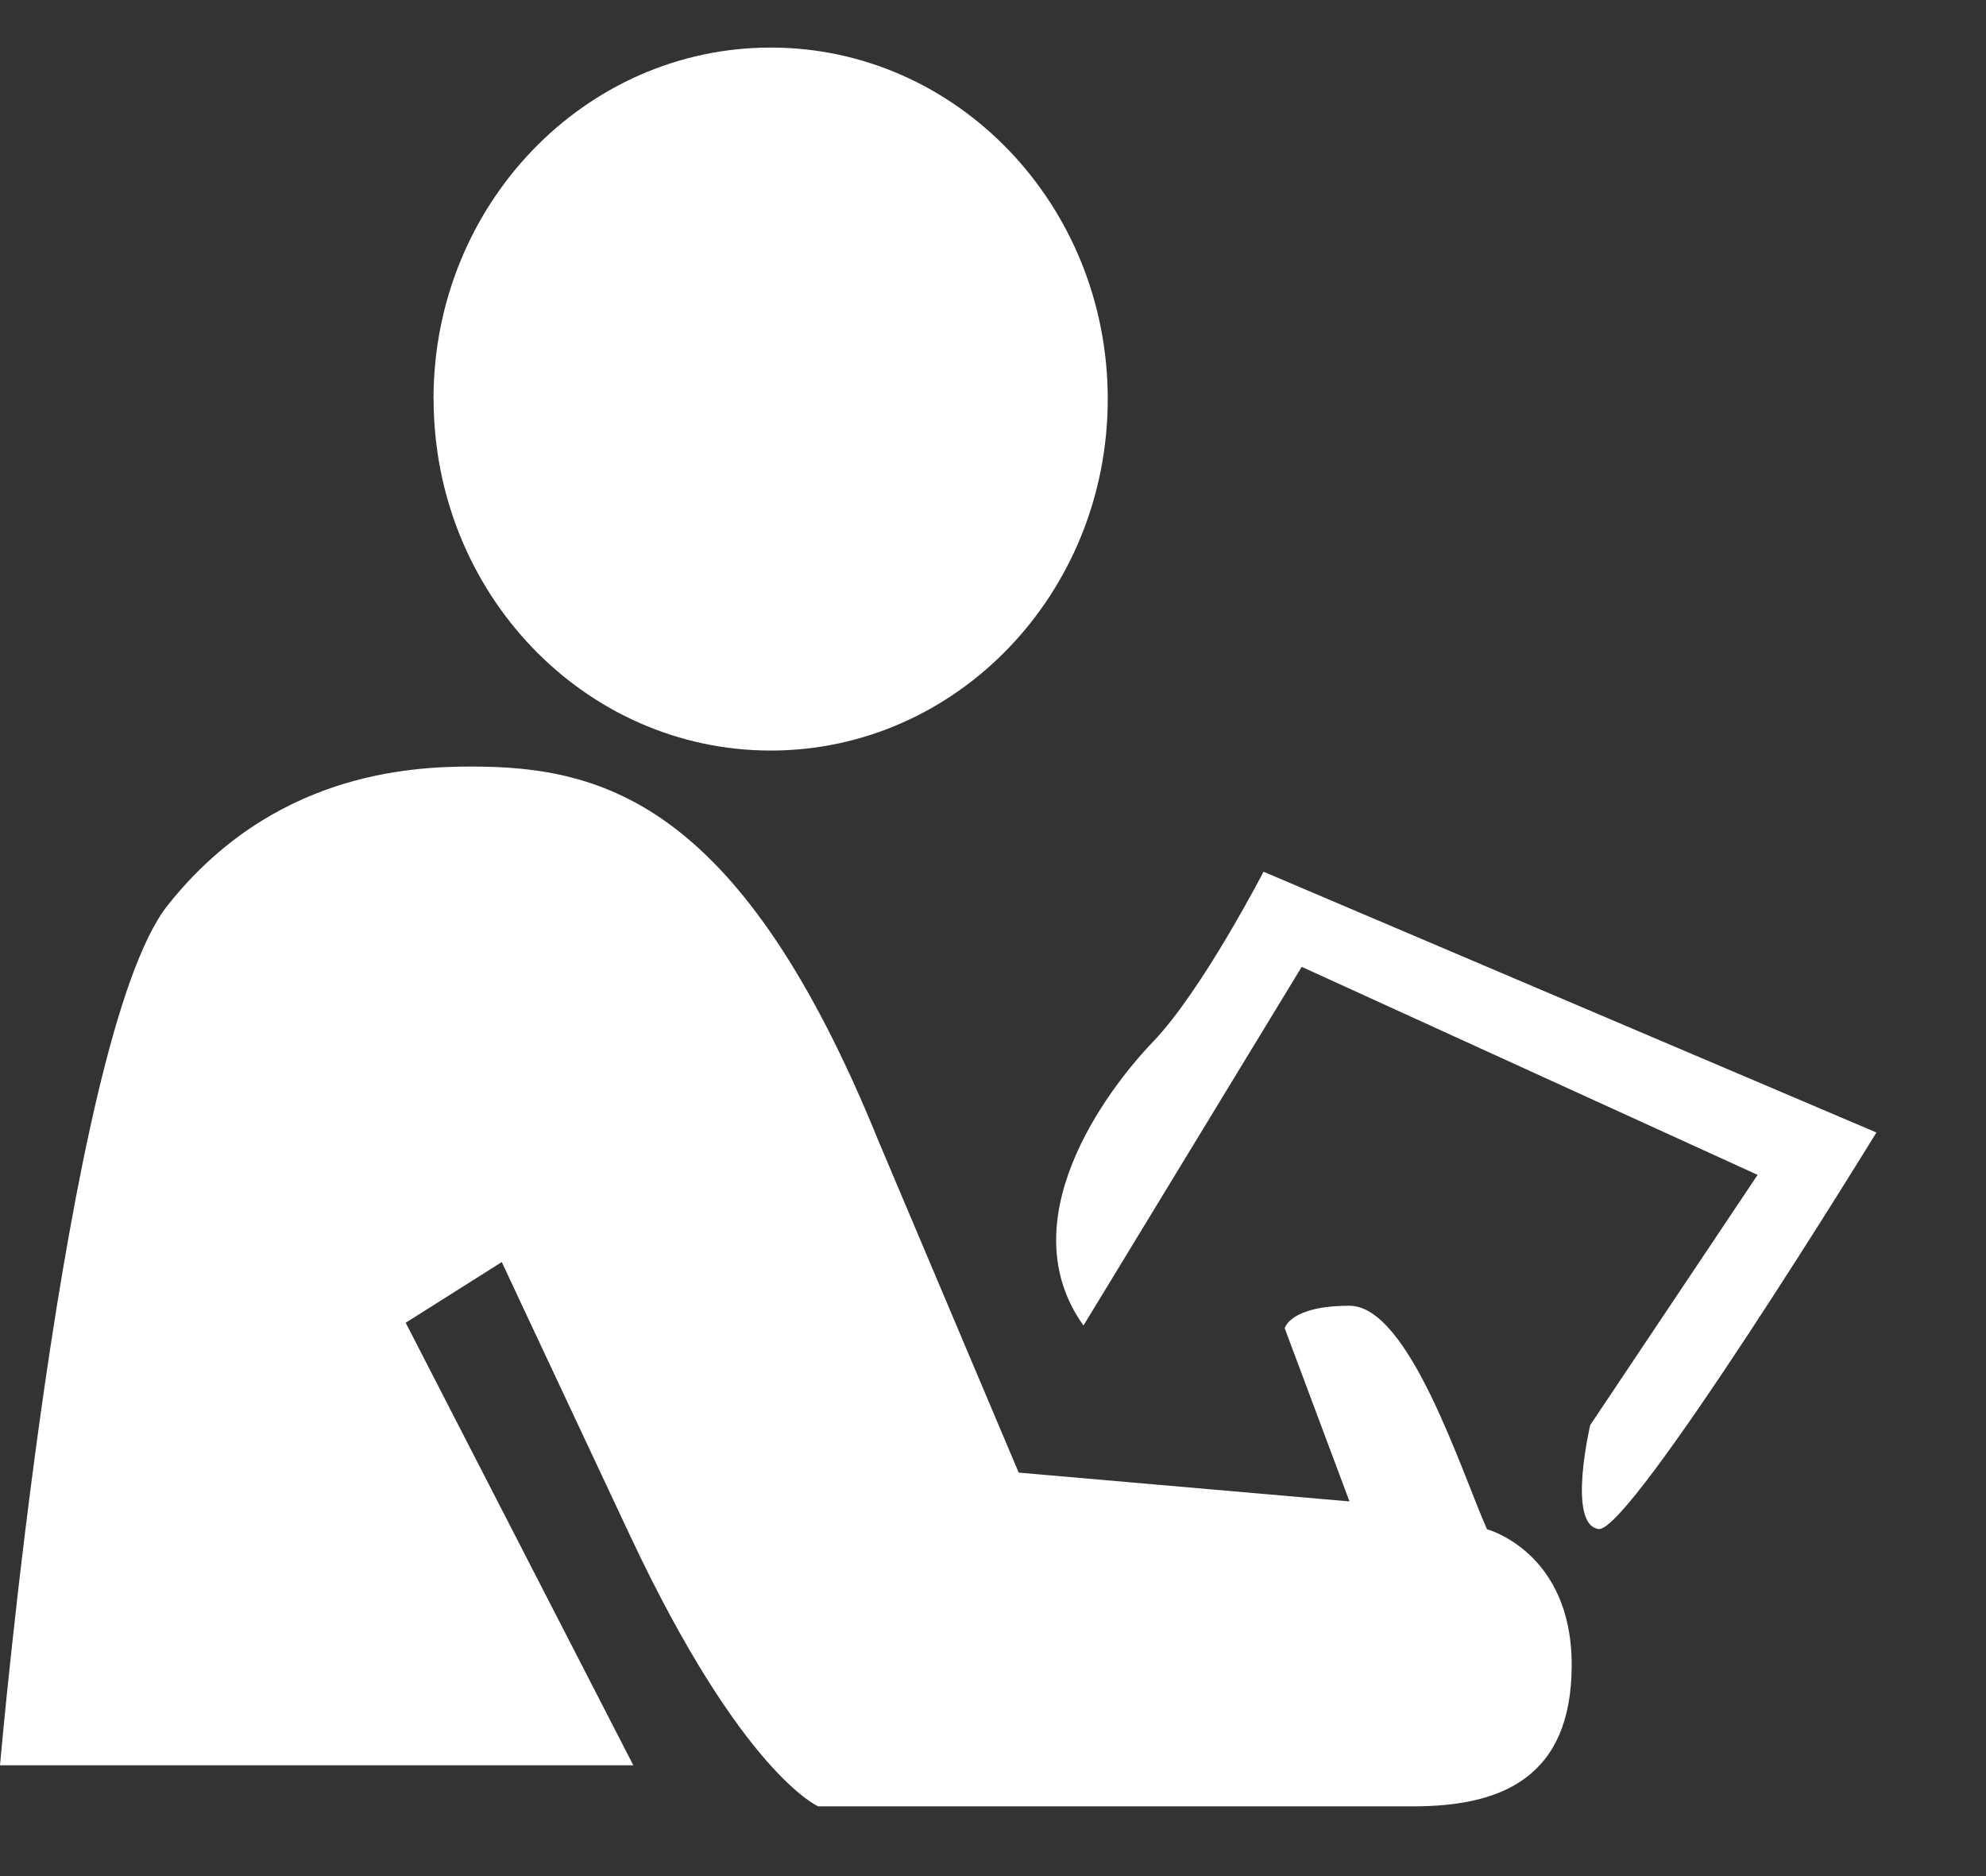 ﻿<?xml version="1.0" encoding="utf-8"?>
<svg version="1.1" xmlns:xlink="http://www.w3.org/1999/xlink" width="18px" height="17px" xmlns="http://www.w3.org/2000/svg">
  <rect width="100%" height="100%" fill="#333333" stroke="none"/>
  <g transform="matrix(1 0 0 1 -28 -369 )">
    <path d="M 3.93 3.615  C 3.93 5.375  5.297 6.801  6.986 6.801  C 8.672 6.801  10.04 5.375  10.04 3.615  C 10.04 1.857  8.672 0.431  6.986 0.431  C 5.297 0.431  3.929 1.857  3.929 3.615  Z M 13.477 13.856  C 13.247 13.343  12.773 11.832  12.231 11.832  C 11.689 11.832  11.644 12.036  11.644 12.036  L 12.231 13.605  L 9.233 13.344  L 7.965 10.346  C 6.727 7.291  5.486 6.946  4.276 6.946  C 3.69 6.946  2.46 7.016  1.517 8.207  C 0.577 9.399  0 15.996  0 15.996  L 5.74 15.996  L 3.677 11.986  L 4.548 11.436  C 4.548 11.436  4.702 11.768  5.713 13.92  C 6.726 16.075  7.416 16.368  7.416 16.368  L 12.81 16.368  C 13.604 16.368  14.245 16.112  14.245 15.086  C 14.245 14.061  13.477 13.857  13.477 13.857  Z M 17.007 10.262  L 11.452 7.899  C 11.452 7.899  10.895 8.976  10.453 9.437  C 10.011 9.897  9.147 11.07  9.82 12.011  L 11.798 8.761  L 15.93 10.646  L 14.413 12.913  C 14.413 12.913  14.2 13.817  14.489 13.855  C 14.778 13.893  17.007 10.262  17.007 10.262  Z " fill-rule="nonzero" fill="#ffffff" stroke="none" transform="matrix(1 0 0 1 28 369 )" />
  </g>
</svg>